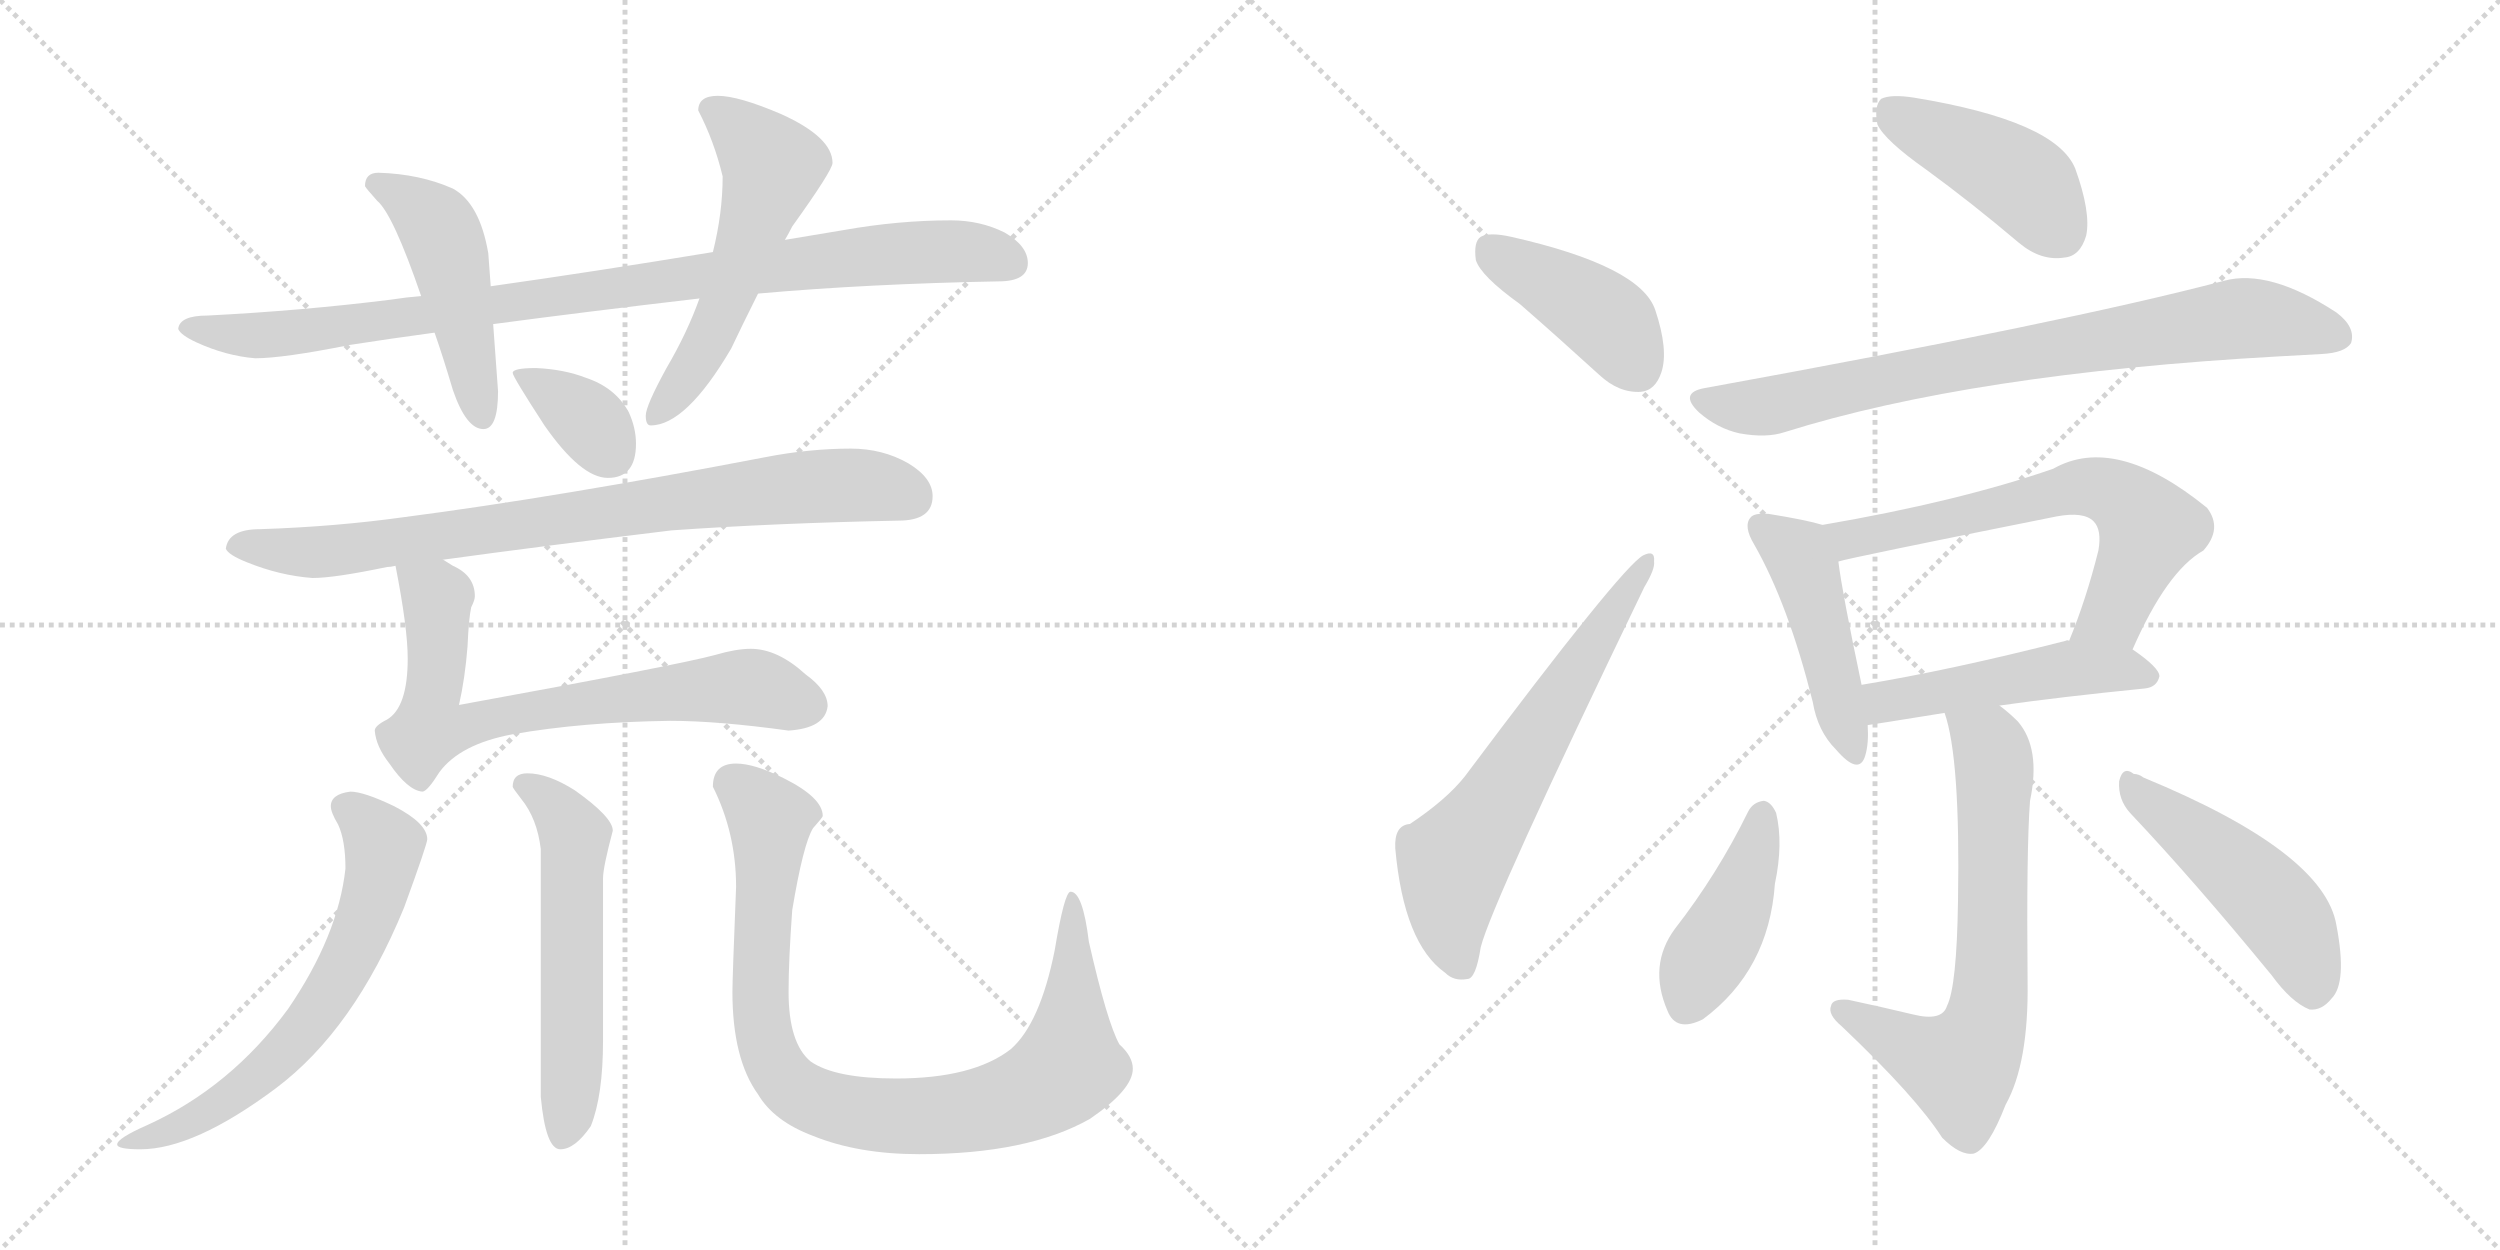 <svg version="1.1" viewBox="0 0 2048 1024" xmlns="http://www.w3.org/2000/svg">
  <g stroke="lightgray" stroke-dasharray="1,1" stroke-width="1" transform="scale(4, 4)">
    <line x1="0" y1="0" x2="256" y2="256"></line>
    <line x1="256" y1="0" x2="0" y2="256"></line>
    <line x1="128" y1="0" x2="128" y2="256"></line>
    <line x1="0" y1="128" x2="256" y2="128"></line>
    <line x1="256" y1="0" x2="512" y2="256"></line>
    <line x1="512" y1="0" x2="256" y2="256"></line>
    <line x1="384" y1="0" x2="384" y2="256"></line>
    <line x1="256" y1="128" x2="512" y2="128"></line>
  </g>
<g transform="scale(1, -1) translate(0, -850)">
   <style type="text/css">
    @keyframes keyframes0 {
      from {
       stroke: black;
       stroke-dashoffset: 935;
       stroke-width: 128;
       }
       75% {
       animation-timing-function: step-end;
       stroke: black;
       stroke-dashoffset: 0;
       stroke-width: 128;
       }
       to {
       stroke: black;
       stroke-width: 1024;
       }
       }
       #make-me-a-hanzi-animation-0 {
         animation: keyframes0 1.011s both;
         animation-delay: 0s;
         animation-timing-function: linear;
       }
    @keyframes keyframes1 {
      from {
       stroke: black;
       stroke-dashoffset: 474;
       stroke-width: 128;
       }
       61% {
       animation-timing-function: step-end;
       stroke: black;
       stroke-dashoffset: 0;
       stroke-width: 128;
       }
       to {
       stroke: black;
       stroke-width: 1024;
       }
       }
       #make-me-a-hanzi-animation-1 {
         animation: keyframes1 0.636s both;
         animation-delay: 1.011s;
         animation-timing-function: linear;
       }
    @keyframes keyframes2 {
      from {
       stroke: black;
       stroke-dashoffset: 551;
       stroke-width: 128;
       }
       64% {
       animation-timing-function: step-end;
       stroke: black;
       stroke-dashoffset: 0;
       stroke-width: 128;
       }
       to {
       stroke: black;
       stroke-width: 1024;
       }
       }
       #make-me-a-hanzi-animation-2 {
         animation: keyframes2 0.698s both;
         animation-delay: 1.647s;
         animation-timing-function: linear;
       }
    @keyframes keyframes3 {
      from {
       stroke: black;
       stroke-dashoffset: 358;
       stroke-width: 128;
       }
       54% {
       animation-timing-function: step-end;
       stroke: black;
       stroke-dashoffset: 0;
       stroke-width: 128;
       }
       to {
       stroke: black;
       stroke-width: 1024;
       }
       }
       #make-me-a-hanzi-animation-3 {
         animation: keyframes3 0.541s both;
         animation-delay: 2.345s;
         animation-timing-function: linear;
       }
    @keyframes keyframes4 {
      from {
       stroke: black;
       stroke-dashoffset: 816;
       stroke-width: 128;
       }
       73% {
       animation-timing-function: step-end;
       stroke: black;
       stroke-dashoffset: 0;
       stroke-width: 128;
       }
       to {
       stroke: black;
       stroke-width: 1024;
       }
       }
       #make-me-a-hanzi-animation-4 {
         animation: keyframes4 0.914s both;
         animation-delay: 2.886s;
         animation-timing-function: linear;
       }
    @keyframes keyframes5 {
      from {
       stroke: black;
       stroke-dashoffset: 708;
       stroke-width: 128;
       }
       70% {
       animation-timing-function: step-end;
       stroke: black;
       stroke-dashoffset: 0;
       stroke-width: 128;
       }
       to {
       stroke: black;
       stroke-width: 1024;
       }
       }
       #make-me-a-hanzi-animation-5 {
         animation: keyframes5 0.826s both;
         animation-delay: 3.8s;
         animation-timing-function: linear;
       }
    @keyframes keyframes6 {
      from {
       stroke: black;
       stroke-dashoffset: 646;
       stroke-width: 128;
       }
       68% {
       animation-timing-function: step-end;
       stroke: black;
       stroke-dashoffset: 0;
       stroke-width: 128;
       }
       to {
       stroke: black;
       stroke-width: 1024;
       }
       }
       #make-me-a-hanzi-animation-6 {
         animation: keyframes6 0.776s both;
         animation-delay: 4.627s;
         animation-timing-function: linear;
       }
    @keyframes keyframes7 {
      from {
       stroke: black;
       stroke-dashoffset: 560;
       stroke-width: 128;
       }
       65% {
       animation-timing-function: step-end;
       stroke: black;
       stroke-dashoffset: 0;
       stroke-width: 128;
       }
       to {
       stroke: black;
       stroke-width: 1024;
       }
       }
       #make-me-a-hanzi-animation-7 {
         animation: keyframes7 0.706s both;
         animation-delay: 5.402s;
         animation-timing-function: linear;
       }
    @keyframes keyframes8 {
      from {
       stroke: black;
       stroke-dashoffset: 902;
       stroke-width: 128;
       }
       75% {
       animation-timing-function: step-end;
       stroke: black;
       stroke-dashoffset: 0;
       stroke-width: 128;
       }
       to {
       stroke: black;
       stroke-width: 1024;
       }
       }
       #make-me-a-hanzi-animation-8 {
         animation: keyframes8 0.984s both;
         animation-delay: 6.108s;
         animation-timing-function: linear;
       }
    @keyframes keyframes9 {
      from {
       stroke: black;
       stroke-dashoffset: 415;
       stroke-width: 128;
       }
       57% {
       animation-timing-function: step-end;
       stroke: black;
       stroke-dashoffset: 0;
       stroke-width: 128;
       }
       to {
       stroke: black;
       stroke-width: 1024;
       }
       }
       #make-me-a-hanzi-animation-9 {
         animation: keyframes9 0.588s both;
         animation-delay: 7.092s;
         animation-timing-function: linear;
       }
    @keyframes keyframes10 {
      from {
       stroke: black;
       stroke-dashoffset: 633;
       stroke-width: 128;
       }
       67% {
       animation-timing-function: step-end;
       stroke: black;
       stroke-dashoffset: 0;
       stroke-width: 128;
       }
       to {
       stroke: black;
       stroke-width: 1024;
       }
       }
       #make-me-a-hanzi-animation-10 {
         animation: keyframes10 0.765s both;
         animation-delay: 7.68s;
         animation-timing-function: linear;
       }
    @keyframes keyframes11 {
      from {
       stroke: black;
       stroke-dashoffset: 432;
       stroke-width: 128;
       }
       58% {
       animation-timing-function: step-end;
       stroke: black;
       stroke-dashoffset: 0;
       stroke-width: 128;
       }
       to {
       stroke: black;
       stroke-width: 1024;
       }
       }
       #make-me-a-hanzi-animation-11 {
         animation: keyframes11 0.602s both;
         animation-delay: 8.445s;
         animation-timing-function: linear;
       }
    @keyframes keyframes12 {
      from {
       stroke: black;
       stroke-dashoffset: 786;
       stroke-width: 128;
       }
       72% {
       animation-timing-function: step-end;
       stroke: black;
       stroke-dashoffset: 0;
       stroke-width: 128;
       }
       to {
       stroke: black;
       stroke-width: 1024;
       }
       }
       #make-me-a-hanzi-animation-12 {
         animation: keyframes12 0.89s both;
         animation-delay: 9.047s;
         animation-timing-function: linear;
       }
    @keyframes keyframes13 {
      from {
       stroke: black;
       stroke-dashoffset: 459;
       stroke-width: 128;
       }
       60% {
       animation-timing-function: step-end;
       stroke: black;
       stroke-dashoffset: 0;
       stroke-width: 128;
       }
       to {
       stroke: black;
       stroke-width: 1024;
       }
       }
       #make-me-a-hanzi-animation-13 {
         animation: keyframes13 0.624s both;
         animation-delay: 9.936s;
         animation-timing-function: linear;
       }
    @keyframes keyframes14 {
      from {
       stroke: black;
       stroke-dashoffset: 646;
       stroke-width: 128;
       }
       68% {
       animation-timing-function: step-end;
       stroke: black;
       stroke-dashoffset: 0;
       stroke-width: 128;
       }
       to {
       stroke: black;
       stroke-width: 1024;
       }
       }
       #make-me-a-hanzi-animation-14 {
         animation: keyframes14 0.776s both;
         animation-delay: 10.56s;
         animation-timing-function: linear;
       }
    @keyframes keyframes15 {
      from {
       stroke: black;
       stroke-dashoffset: 493;
       stroke-width: 128;
       }
       62% {
       animation-timing-function: step-end;
       stroke: black;
       stroke-dashoffset: 0;
       stroke-width: 128;
       }
       to {
       stroke: black;
       stroke-width: 1024;
       }
       }
       #make-me-a-hanzi-animation-15 {
         animation: keyframes15 0.651s both;
         animation-delay: 11.335s;
         animation-timing-function: linear;
       }
    @keyframes keyframes16 {
      from {
       stroke: black;
       stroke-dashoffset: 672;
       stroke-width: 128;
       }
       69% {
       animation-timing-function: step-end;
       stroke: black;
       stroke-dashoffset: 0;
       stroke-width: 128;
       }
       to {
       stroke: black;
       stroke-width: 1024;
       }
       }
       #make-me-a-hanzi-animation-16 {
         animation: keyframes16 0.797s both;
         animation-delay: 11.987s;
         animation-timing-function: linear;
       }
    @keyframes keyframes17 {
      from {
       stroke: black;
       stroke-dashoffset: 422;
       stroke-width: 128;
       }
       58% {
       animation-timing-function: step-end;
       stroke: black;
       stroke-dashoffset: 0;
       stroke-width: 128;
       }
       to {
       stroke: black;
       stroke-width: 1024;
       }
       }
       #make-me-a-hanzi-animation-17 {
         animation: keyframes17 0.593s both;
         animation-delay: 12.784s;
         animation-timing-function: linear;
       }
    @keyframes keyframes18 {
      from {
       stroke: black;
       stroke-dashoffset: 485;
       stroke-width: 128;
       }
       61% {
       animation-timing-function: step-end;
       stroke: black;
       stroke-dashoffset: 0;
       stroke-width: 128;
       }
       to {
       stroke: black;
       stroke-width: 1024;
       }
       }
       #make-me-a-hanzi-animation-18 {
         animation: keyframes18 0.645s both;
         animation-delay: 13.377s;
         animation-timing-function: linear;
       }
</style>
<path d="M 779.0 669.5 Q 736.0 669.5 691.0 661.5 Q 667.0 657.5 643.0 653.5 L 584.0 643.5 Q 487.0 627.5 402.0 615.5 L 345.0 607.5 Q 333.0 606.5 320.0 604.5 Q 248.0 595.5 170.0 591.5 Q 147.0 591.5 146.0 580.5 Q 148.0 575.5 161.0 569.5 Q 185.0 558.5 209.0 556.5 Q 232.0 556.5 287.0 567.5 Q 319.0 572.5 356.0 577.5 L 404.0 584.5 Q 479.0 594.5 573.0 605.5 L 621.0 609.5 Q 711.0 617.5 818.0 619.5 Q 842.0 619.5 842.0 634.5 Q 842.0 648.5 823.0 659.5 Q 803.0 669.5 779.0 669.5 Z" fill="lightgray"></path> 
<path d="M 402.0 615.5 L 400.0 642.5 Q 393.0 683.5 371.0 695.5 Q 344.0 707.5 310.0 708.5 Q 299.0 708.5 299.0 697.5 Q 300.0 695.5 309.0 685.5 Q 322.0 674.5 345.0 607.5 L 356.0 577.5 Q 363.0 557.5 371.0 530.5 Q 382.0 498.5 396.0 498.5 Q 408.0 498.5 408.0 529.5 L 404.0 584.5 L 402.0 615.5 Z" fill="lightgray"></path> 
<path d="M 643.0 653.5 Q 646.0 658.5 649.0 664.5 Q 682.0 710.5 682.0 716.5 Q 682.0 737.5 640.0 756.5 Q 605.0 771.5 588.0 771.5 Q 572.0 771.5 572.0 759.5 Q 585.0 734.5 592.0 705.5 Q 592.0 675.5 584.0 643.5 L 573.0 605.5 Q 563.0 577.5 546.0 548.5 Q 529.0 517.5 529.0 509.5 Q 529.0 501.5 533.0 501.5 Q 562.0 501.5 599.0 564.5 Q 607.0 581.5 621.0 609.5 L 643.0 653.5 Z" fill="lightgray"></path> 
<path d="M 439.0 548.5 Q 420.0 548.5 420.0 544.5 Q 420.0 541.5 446.0 501.5 Q 476.0 458.5 498.0 458.5 Q 521.0 458.5 521.0 486.5 Q 521.0 499.5 515.0 512.5 Q 504.0 532.5 480.0 540.5 Q 462.0 547.5 439.0 548.5 Z" fill="lightgray"></path> 
<path d="M 697.0 482.5 Q 663.0 482.5 627.0 475.5 Q 455.0 442.5 332.0 426.5 Q 275.0 418.5 213.0 416.5 Q 187.0 416.5 185.0 400.5 Q 187.0 395.5 202.0 389.5 Q 229.0 378.5 256.0 376.5 Q 274.0 376.5 317.0 385.5 Q 320.0 385.5 324.0 386.5 L 363.0 391.5 Q 443.0 402.5 550.0 415.5 Q 635.0 421.5 736.0 423.5 Q 764.0 423.5 764.0 443.5 Q 764.0 458.5 744.0 470.5 Q 723.0 482.5 697.0 482.5 Z" fill="lightgray"></path> 
<path d="M 324.0 386.5 Q 334.0 335.5 334.0 310.5 Q 334.0 270.5 317.0 260.5 Q 307.0 255.5 307.0 251.5 Q 308.0 238.5 319.0 224.5 Q 334.0 202.5 346.0 201.5 Q 350.0 201.5 360.0 217.5 Q 377.0 240.5 420.0 248.5 Q 477.0 258.5 549.0 259.5 Q 588.0 259.5 646.0 251.5 Q 676.0 253.5 678.0 271.5 Q 678.0 284.5 660.0 297.5 Q 637.0 318.5 615.0 318.5 Q 603.0 318.5 586.0 313.5 Q 557.0 305.5 376.0 272.5 Q 381.0 294.5 383.0 320.5 Q 384.0 343.5 386.0 352.5 Q 389.0 358.5 389.0 361.5 Q 389.0 378.5 371.0 386.5 Q 368.0 388.5 363.0 391.5 C 337.0 406.5 318.0 415.5 324.0 386.5 Z" fill="lightgray"></path> 
<path d="M 287.0 201.5 Q 271.0 199.5 271.0 189.5 Q 271.0 184.5 277.0 174.5 Q 283.0 161.5 283.0 138.5 Q 277.0 83.5 236.0 23.5 Q 189.0 -40.5 121.0 -71.5 Q 96.0 -82.5 96.0 -87.5 Q 96.0 -91.5 115.0 -91.5 Q 159.0 -91.5 226.0 -41.5 Q 290.0 6.5 331.0 106.5 Q 350.0 158.5 350.0 162.5 Q 350.0 175.5 323.0 189.5 Q 298.0 201.5 287.0 201.5 Z" fill="lightgray"></path> 
<path d="M 432.0 216.5 Q 420.0 216.5 420.0 205.5 Q 420.0 204.5 427.0 195.5 Q 440.0 179.5 443.0 154.5 L 443.0 -48.5 Q 447.0 -91.5 459.0 -91.5 Q 471.0 -91.5 484.0 -72.5 Q 494.0 -47.5 494.0 -2.5 L 494.0 130.5 Q 494.0 139.5 502.0 169.5 Q 502.0 180.5 471.0 202.5 Q 449.0 216.5 432.0 216.5 Z" fill="lightgray"></path> 
<path d="M 603.0 224.5 Q 584.0 224.5 584.0 205.5 Q 603.0 167.5 603.0 123.5 Q 600.0 48.5 600.0 37.5 Q 600.0 -17.5 621.0 -46.5 Q 634.0 -68.5 666.0 -80.5 Q 703.0 -95.5 753.0 -95.5 Q 842.0 -95.5 893.0 -66.5 Q 928.0 -42.5 928.0 -25.5 Q 928.0 -15.5 917.0 -5.5 Q 907.0 12.5 892.0 78.5 Q 887.0 119.5 877.0 119.5 Q 872.0 119.5 864.0 71.5 Q 852.0 11.5 828.0 -9.5 Q 797.0 -33.5 734.0 -33.5 Q 684.0 -33.5 664.0 -19.5 Q 646.0 -4.5 646.0 37.5 Q 646.0 63.5 649.0 104.5 Q 658.0 158.5 666.0 171.5 Q 674.0 180.5 674.0 181.5 Q 674.0 196.5 642.0 212.5 Q 618.0 224.5 603.0 224.5 Z" fill="lightgray"></path> 
<path d="M 1245.0 601.0 Q 1276.0 574.0 1310.0 543.0 Q 1326.0 528.0 1344.0 529.0 Q 1356.0 530.0 1361.0 545.0 Q 1367.0 563.0 1356.0 596.0 Q 1344.0 632.0 1238.0 656.0 Q 1220.0 660.0 1213.0 656.0 Q 1207.0 652.0 1209.0 637.0 Q 1213.0 624.0 1245.0 601.0 Z" fill="lightgray"></path> 
<path d="M 1155.0 175.0 Q 1142.0 174.0 1143.0 155.0 Q 1150.0 77.0 1184.0 53.0 Q 1191.0 46.0 1202.0 48.0 Q 1209.0 48.0 1213.0 74.0 Q 1222.0 110.0 1347.0 369.0 Q 1356.0 384.0 1355.0 390.0 Q 1356.0 400.0 1346.0 395.0 Q 1328.0 385.0 1200.0 214.0 Q 1185.0 195.0 1155.0 175.0 Z" fill="lightgray"></path> 
<path d="M 1578.0 711.0 Q 1615.0 684.0 1654.0 651.0 Q 1672.0 636.0 1691.0 639.0 Q 1704.0 640.0 1709.0 657.0 Q 1713.0 676.0 1700.0 712.0 Q 1684.0 751.0 1568.0 770.0 Q 1549.0 773.0 1541.0 769.0 Q 1535.0 763.0 1538.0 748.0 Q 1544.0 735.0 1578.0 711.0 Z" fill="lightgray"></path> 
<path d="M 1396.0 532.0 Q 1375.0 528.0 1392.0 512.0 Q 1407.0 499.0 1425.0 495.0 Q 1447.0 491.0 1462.0 496.0 Q 1615.0 544.0 1866.0 558.0 Q 1884.0 559.0 1902.0 560.0 Q 1921.0 561.0 1926.0 569.0 Q 1930.0 582.0 1914.0 594.0 Q 1859.0 630.0 1822.0 620.0 Q 1693.0 586.0 1396.0 532.0 Z" fill="lightgray"></path> 
<path d="M 1493.0 420.0 Q 1480.0 424.0 1449.0 429.0 Q 1437.0 430.0 1434.0 426.0 Q 1428.0 419.0 1437.0 404.0 Q 1465.0 355.0 1485.0 275.0 Q 1489.0 251.0 1504.0 236.0 Q 1523.0 214.0 1528.0 231.0 Q 1531.0 241.0 1530.0 256.0 L 1525.0 289.0 Q 1509.0 365.0 1506.0 390.0 C 1502.0 417.0 1502.0 417.0 1493.0 420.0 Z" fill="lightgray"></path> 
<path d="M 1747.0 318.0 Q 1775.0 382.0 1805.0 399.0 Q 1821.0 417.0 1808.0 434.0 Q 1733.0 495.0 1682.0 466.0 Q 1604.0 439.0 1493.0 420.0 C 1463.0 415.0 1477.0 383.0 1506.0 390.0 Q 1515.0 393.0 1685.0 427.0 Q 1707.0 431.0 1715.0 423.0 Q 1722.0 416.0 1719.0 399.0 Q 1709.0 359.0 1695.0 325.0 C 1684.0 297.0 1735.0 291.0 1747.0 318.0 Z" fill="lightgray"></path> 
<path d="M 1530.0 256.0 Q 1531.0 256.0 1593.0 266.0 L 1638.0 272.0 Q 1687.0 279.0 1757.0 286.0 Q 1767.0 287.0 1769.0 296.0 Q 1769.0 303.0 1747.0 318.0 L 1695.0 325.0 Q 1694.0 326.0 1692.0 325.0 Q 1598.0 301.0 1525.0 289.0 C 1495.0 284.0 1500.0 252.0 1530.0 256.0 Z" fill="lightgray"></path> 
<path d="M 1593.0 266.0 Q 1606.0 229.0 1604.0 112.0 Q 1603.0 42.0 1595.0 26.0 Q 1591.0 13.0 1567.0 19.0 Q 1542.0 25.0 1514.0 31.0 Q 1501.0 32.0 1500.0 26.0 Q 1497.0 19.0 1509.0 9.0 Q 1570.0 -49.0 1591.0 -82.0 Q 1606.0 -97.0 1617.0 -95.0 Q 1629.0 -91.0 1643.0 -55.0 Q 1662.0 -21.0 1661.0 46.0 Q 1660.0 155.0 1663.0 194.0 Q 1672.0 237.0 1653.0 259.0 Q 1646.0 266.0 1638.0 272.0 C 1615.0 291.0 1585.0 295.0 1593.0 266.0 Z" fill="lightgray"></path> 
<path d="M 1432.0 185.0 Q 1407.0 134.0 1372.0 89.0 Q 1350.0 59.0 1366.0 22.0 Q 1373.0 4.0 1395.0 15.0 Q 1449.0 55.0 1454.0 126.0 Q 1461.0 159.0 1455.0 184.0 Q 1451.0 193.0 1445.0 194.0 Q 1436.0 193.0 1432.0 185.0 Z" fill="lightgray"></path> 
<path d="M 1745.0 184.0 Q 1797.0 129.0 1861.0 51.0 Q 1877.0 29.0 1892.0 23.0 Q 1902.0 22.0 1910.0 32.0 Q 1923.0 45.0 1914.0 92.0 Q 1904.0 152.0 1756.0 213.0 Q 1752.0 216.0 1748.0 216.0 Q 1739.0 223.0 1736.0 210.0 Q 1735.0 195.0 1745.0 184.0 Z" fill="lightgray"></path> 
      <clipPath id="make-me-a-hanzi-clip-0">
      <path d="M 779.0 669.5 Q 736.0 669.5 691.0 661.5 Q 667.0 657.5 643.0 653.5 L 584.0 643.5 Q 487.0 627.5 402.0 615.5 L 345.0 607.5 Q 333.0 606.5 320.0 604.5 Q 248.0 595.5 170.0 591.5 Q 147.0 591.5 146.0 580.5 Q 148.0 575.5 161.0 569.5 Q 185.0 558.5 209.0 556.5 Q 232.0 556.5 287.0 567.5 Q 319.0 572.5 356.0 577.5 L 404.0 584.5 Q 479.0 594.5 573.0 605.5 L 621.0 609.5 Q 711.0 617.5 818.0 619.5 Q 842.0 619.5 842.0 634.5 Q 842.0 648.5 823.0 659.5 Q 803.0 669.5 779.0 669.5 Z" fill="lightgray"></path>
      </clipPath>
      <path clip-path="url(#make-me-a-hanzi-clip-0)" d="M 153.0 581.5 L 205.0 574.5 L 254.0 578.5 L 689.0 638.5 L 785.0 644.5 L 826.0 636.5 " fill="none" id="make-me-a-hanzi-animation-0" stroke-dasharray="807 1614" stroke-linecap="round"></path>

      <clipPath id="make-me-a-hanzi-clip-1">
      <path d="M 402.0 615.5 L 400.0 642.5 Q 393.0 683.5 371.0 695.5 Q 344.0 707.5 310.0 708.5 Q 299.0 708.5 299.0 697.5 Q 300.0 695.5 309.0 685.5 Q 322.0 674.5 345.0 607.5 L 356.0 577.5 Q 363.0 557.5 371.0 530.5 Q 382.0 498.5 396.0 498.5 Q 408.0 498.5 408.0 529.5 L 404.0 584.5 L 402.0 615.5 Z" fill="lightgray"></path>
      </clipPath>
      <path clip-path="url(#make-me-a-hanzi-clip-1)" d="M 311.0 696.5 L 333.0 686.5 L 363.0 656.5 L 395.0 508.5 " fill="none" id="make-me-a-hanzi-animation-1" stroke-dasharray="346 692" stroke-linecap="round"></path>

      <clipPath id="make-me-a-hanzi-clip-2">
      <path d="M 643.0 653.5 Q 646.0 658.5 649.0 664.5 Q 682.0 710.5 682.0 716.5 Q 682.0 737.5 640.0 756.5 Q 605.0 771.5 588.0 771.5 Q 572.0 771.5 572.0 759.5 Q 585.0 734.5 592.0 705.5 Q 592.0 675.5 584.0 643.5 L 573.0 605.5 Q 563.0 577.5 546.0 548.5 Q 529.0 517.5 529.0 509.5 Q 529.0 501.5 533.0 501.5 Q 562.0 501.5 599.0 564.5 Q 607.0 581.5 621.0 609.5 L 643.0 653.5 Z" fill="lightgray"></path>
      </clipPath>
      <path clip-path="url(#make-me-a-hanzi-clip-2)" d="M 585.0 759.5 L 633.0 713.5 L 578.0 564.5 L 537.0 508.5 " fill="none" id="make-me-a-hanzi-animation-2" stroke-dasharray="423 846" stroke-linecap="round"></path>

      <clipPath id="make-me-a-hanzi-clip-3">
      <path d="M 439.0 548.5 Q 420.0 548.5 420.0 544.5 Q 420.0 541.5 446.0 501.5 Q 476.0 458.5 498.0 458.5 Q 521.0 458.5 521.0 486.5 Q 521.0 499.5 515.0 512.5 Q 504.0 532.5 480.0 540.5 Q 462.0 547.5 439.0 548.5 Z" fill="lightgray"></path>
      </clipPath>
      <path clip-path="url(#make-me-a-hanzi-clip-3)" d="M 424.0 543.5 L 482.0 505.5 L 500.0 478.5 " fill="none" id="make-me-a-hanzi-animation-3" stroke-dasharray="230 460" stroke-linecap="round"></path>

      <clipPath id="make-me-a-hanzi-clip-4">
      <path d="M 697.0 482.5 Q 663.0 482.5 627.0 475.5 Q 455.0 442.5 332.0 426.5 Q 275.0 418.5 213.0 416.5 Q 187.0 416.5 185.0 400.5 Q 187.0 395.5 202.0 389.5 Q 229.0 378.5 256.0 376.5 Q 274.0 376.5 317.0 385.5 Q 320.0 385.5 324.0 386.5 L 363.0 391.5 Q 443.0 402.5 550.0 415.5 Q 635.0 421.5 736.0 423.5 Q 764.0 423.5 764.0 443.5 Q 764.0 458.5 744.0 470.5 Q 723.0 482.5 697.0 482.5 Z" fill="lightgray"></path>
      </clipPath>
      <path clip-path="url(#make-me-a-hanzi-clip-4)" d="M 192.0 402.5 L 252.0 397.5 L 303.0 401.5 L 665.0 451.5 L 719.0 451.5 L 747.0 442.5 " fill="none" id="make-me-a-hanzi-animation-4" stroke-dasharray="688 1376" stroke-linecap="round"></path>

      <clipPath id="make-me-a-hanzi-clip-5">
      <path d="M 324.0 386.5 Q 334.0 335.5 334.0 310.5 Q 334.0 270.5 317.0 260.5 Q 307.0 255.5 307.0 251.5 Q 308.0 238.5 319.0 224.5 Q 334.0 202.5 346.0 201.5 Q 350.0 201.5 360.0 217.5 Q 377.0 240.5 420.0 248.5 Q 477.0 258.5 549.0 259.5 Q 588.0 259.5 646.0 251.5 Q 676.0 253.5 678.0 271.5 Q 678.0 284.5 660.0 297.5 Q 637.0 318.5 615.0 318.5 Q 603.0 318.5 586.0 313.5 Q 557.0 305.5 376.0 272.5 Q 381.0 294.5 383.0 320.5 Q 384.0 343.5 386.0 352.5 Q 389.0 358.5 389.0 361.5 Q 389.0 378.5 371.0 386.5 Q 368.0 388.5 363.0 391.5 C 337.0 406.5 318.0 415.5 324.0 386.5 Z" fill="lightgray"></path>
      </clipPath>
      <path clip-path="url(#make-me-a-hanzi-clip-5)" d="M 332.0 377.5 L 346.0 371.5 L 358.0 353.5 L 352.0 252.5 L 375.0 252.5 L 460.0 272.5 L 601.0 287.5 L 661.0 272.5 " fill="none" id="make-me-a-hanzi-animation-5" stroke-dasharray="580 1160" stroke-linecap="round"></path>

      <clipPath id="make-me-a-hanzi-clip-6">
      <path d="M 287.0 201.5 Q 271.0 199.5 271.0 189.5 Q 271.0 184.5 277.0 174.5 Q 283.0 161.5 283.0 138.5 Q 277.0 83.5 236.0 23.5 Q 189.0 -40.5 121.0 -71.5 Q 96.0 -82.5 96.0 -87.5 Q 96.0 -91.5 115.0 -91.5 Q 159.0 -91.5 226.0 -41.5 Q 290.0 6.5 331.0 106.5 Q 350.0 158.5 350.0 162.5 Q 350.0 175.5 323.0 189.5 Q 298.0 201.5 287.0 201.5 Z" fill="lightgray"></path>
      </clipPath>
      <path clip-path="url(#make-me-a-hanzi-clip-6)" d="M 282.0 188.5 L 315.0 157.5 L 299.0 92.5 L 263.0 25.5 L 230.0 -15.5 L 194.0 -46.5 L 142.0 -75.5 L 101.0 -85.5 " fill="none" id="make-me-a-hanzi-animation-6" stroke-dasharray="518 1036" stroke-linecap="round"></path>

      <clipPath id="make-me-a-hanzi-clip-7">
      <path d="M 432.0 216.5 Q 420.0 216.5 420.0 205.5 Q 420.0 204.5 427.0 195.5 Q 440.0 179.5 443.0 154.5 L 443.0 -48.5 Q 447.0 -91.5 459.0 -91.5 Q 471.0 -91.5 484.0 -72.5 Q 494.0 -47.5 494.0 -2.5 L 494.0 130.5 Q 494.0 139.5 502.0 169.5 Q 502.0 180.5 471.0 202.5 Q 449.0 216.5 432.0 216.5 Z" fill="lightgray"></path>
      </clipPath>
      <path clip-path="url(#make-me-a-hanzi-clip-7)" d="M 430.0 206.5 L 455.0 189.5 L 471.0 164.5 L 469.0 -10.5 L 462.0 -79.5 " fill="none" id="make-me-a-hanzi-animation-7" stroke-dasharray="432 864" stroke-linecap="round"></path>

      <clipPath id="make-me-a-hanzi-clip-8">
      <path d="M 603.0 224.5 Q 584.0 224.5 584.0 205.5 Q 603.0 167.5 603.0 123.5 Q 600.0 48.5 600.0 37.5 Q 600.0 -17.5 621.0 -46.5 Q 634.0 -68.5 666.0 -80.5 Q 703.0 -95.5 753.0 -95.5 Q 842.0 -95.5 893.0 -66.5 Q 928.0 -42.5 928.0 -25.5 Q 928.0 -15.5 917.0 -5.5 Q 907.0 12.5 892.0 78.5 Q 887.0 119.5 877.0 119.5 Q 872.0 119.5 864.0 71.5 Q 852.0 11.5 828.0 -9.5 Q 797.0 -33.5 734.0 -33.5 Q 684.0 -33.5 664.0 -19.5 Q 646.0 -4.5 646.0 37.5 Q 646.0 63.5 649.0 104.5 Q 658.0 158.5 666.0 171.5 Q 674.0 180.5 674.0 181.5 Q 674.0 196.5 642.0 212.5 Q 618.0 224.5 603.0 224.5 Z" fill="lightgray"></path>
      </clipPath>
      <path clip-path="url(#make-me-a-hanzi-clip-8)" d="M 601.0 207.5 L 631.0 179.5 L 624.0 89.5 L 626.0 0.5 L 645.0 -36.5 L 682.0 -56.5 L 731.0 -64.5 L 780.0 -62.5 L 838.0 -48.5 L 874.0 -25.5 L 879.0 115.5 " fill="none" id="make-me-a-hanzi-animation-8" stroke-dasharray="774 1548" stroke-linecap="round"></path>

      <clipPath id="make-me-a-hanzi-clip-9">
      <path d="M 1245.0 601.0 Q 1276.0 574.0 1310.0 543.0 Q 1326.0 528.0 1344.0 529.0 Q 1356.0 530.0 1361.0 545.0 Q 1367.0 563.0 1356.0 596.0 Q 1344.0 632.0 1238.0 656.0 Q 1220.0 660.0 1213.0 656.0 Q 1207.0 652.0 1209.0 637.0 Q 1213.0 624.0 1245.0 601.0 Z" fill="lightgray"></path>
      </clipPath>
      <path clip-path="url(#make-me-a-hanzi-clip-9)" d="M 1220.0 647.0 L 1321.0 584.0 L 1341.0 549.0 " fill="none" id="make-me-a-hanzi-animation-9" stroke-dasharray="287 574" stroke-linecap="round"></path>

      <clipPath id="make-me-a-hanzi-clip-10">
      <path d="M 1155.0 175.0 Q 1142.0 174.0 1143.0 155.0 Q 1150.0 77.0 1184.0 53.0 Q 1191.0 46.0 1202.0 48.0 Q 1209.0 48.0 1213.0 74.0 Q 1222.0 110.0 1347.0 369.0 Q 1356.0 384.0 1355.0 390.0 Q 1356.0 400.0 1346.0 395.0 Q 1328.0 385.0 1200.0 214.0 Q 1185.0 195.0 1155.0 175.0 Z" fill="lightgray"></path>
      </clipPath>
      <path clip-path="url(#make-me-a-hanzi-clip-10)" d="M 1197.0 59.0 L 1187.0 103.0 L 1191.0 144.0 L 1228.0 194.0 L 1348.0 389.0 " fill="none" id="make-me-a-hanzi-animation-10" stroke-dasharray="505 1010" stroke-linecap="round"></path>

      <clipPath id="make-me-a-hanzi-clip-11">
      <path d="M 1578.0 711.0 Q 1615.0 684.0 1654.0 651.0 Q 1672.0 636.0 1691.0 639.0 Q 1704.0 640.0 1709.0 657.0 Q 1713.0 676.0 1700.0 712.0 Q 1684.0 751.0 1568.0 770.0 Q 1549.0 773.0 1541.0 769.0 Q 1535.0 763.0 1538.0 748.0 Q 1544.0 735.0 1578.0 711.0 Z" fill="lightgray"></path>
      </clipPath>
      <path clip-path="url(#make-me-a-hanzi-clip-11)" d="M 1548.0 761.0 L 1655.0 703.0 L 1688.0 660.0 " fill="none" id="make-me-a-hanzi-animation-11" stroke-dasharray="304 608" stroke-linecap="round"></path>

      <clipPath id="make-me-a-hanzi-clip-12">
      <path d="M 1396.0 532.0 Q 1375.0 528.0 1392.0 512.0 Q 1407.0 499.0 1425.0 495.0 Q 1447.0 491.0 1462.0 496.0 Q 1615.0 544.0 1866.0 558.0 Q 1884.0 559.0 1902.0 560.0 Q 1921.0 561.0 1926.0 569.0 Q 1930.0 582.0 1914.0 594.0 Q 1859.0 630.0 1822.0 620.0 Q 1693.0 586.0 1396.0 532.0 Z" fill="lightgray"></path>
      </clipPath>
      <path clip-path="url(#make-me-a-hanzi-clip-12)" d="M 1394.0 522.0 L 1444.0 517.0 L 1565.0 544.0 L 1834.0 589.0 L 1877.0 586.0 L 1915.0 575.0 " fill="none" id="make-me-a-hanzi-animation-12" stroke-dasharray="658 1316" stroke-linecap="round"></path>

      <clipPath id="make-me-a-hanzi-clip-13">
      <path d="M 1493.0 420.0 Q 1480.0 424.0 1449.0 429.0 Q 1437.0 430.0 1434.0 426.0 Q 1428.0 419.0 1437.0 404.0 Q 1465.0 355.0 1485.0 275.0 Q 1489.0 251.0 1504.0 236.0 Q 1523.0 214.0 1528.0 231.0 Q 1531.0 241.0 1530.0 256.0 L 1525.0 289.0 Q 1509.0 365.0 1506.0 390.0 C 1502.0 417.0 1502.0 417.0 1493.0 420.0 Z" fill="lightgray"></path>
      </clipPath>
      <path clip-path="url(#make-me-a-hanzi-clip-13)" d="M 1443.0 419.0 L 1474.0 394.0 L 1479.0 382.0 L 1516.0 236.0 " fill="none" id="make-me-a-hanzi-animation-13" stroke-dasharray="331 662" stroke-linecap="round"></path>

      <clipPath id="make-me-a-hanzi-clip-14">
      <path d="M 1747.0 318.0 Q 1775.0 382.0 1805.0 399.0 Q 1821.0 417.0 1808.0 434.0 Q 1733.0 495.0 1682.0 466.0 Q 1604.0 439.0 1493.0 420.0 C 1463.0 415.0 1477.0 383.0 1506.0 390.0 Q 1515.0 393.0 1685.0 427.0 Q 1707.0 431.0 1715.0 423.0 Q 1722.0 416.0 1719.0 399.0 Q 1709.0 359.0 1695.0 325.0 C 1684.0 297.0 1735.0 291.0 1747.0 318.0 Z" fill="lightgray"></path>
      </clipPath>
      <path clip-path="url(#make-me-a-hanzi-clip-14)" d="M 1502.0 418.0 L 1515.0 408.0 L 1705.0 451.0 L 1732.0 446.0 L 1761.0 418.0 L 1731.0 346.0 L 1702.0 330.0 " fill="none" id="make-me-a-hanzi-animation-14" stroke-dasharray="518 1036" stroke-linecap="round"></path>

      <clipPath id="make-me-a-hanzi-clip-15">
      <path d="M 1530.0 256.0 Q 1531.0 256.0 1593.0 266.0 L 1638.0 272.0 Q 1687.0 279.0 1757.0 286.0 Q 1767.0 287.0 1769.0 296.0 Q 1769.0 303.0 1747.0 318.0 L 1695.0 325.0 Q 1694.0 326.0 1692.0 325.0 Q 1598.0 301.0 1525.0 289.0 C 1495.0 284.0 1500.0 252.0 1530.0 256.0 Z" fill="lightgray"></path>
      </clipPath>
      <path clip-path="url(#make-me-a-hanzi-clip-15)" d="M 1531.0 262.0 L 1543.0 275.0 L 1689.0 302.0 L 1738.0 302.0 L 1759.0 296.0 " fill="none" id="make-me-a-hanzi-animation-15" stroke-dasharray="365 730" stroke-linecap="round"></path>

      <clipPath id="make-me-a-hanzi-clip-16">
      <path d="M 1593.0 266.0 Q 1606.0 229.0 1604.0 112.0 Q 1603.0 42.0 1595.0 26.0 Q 1591.0 13.0 1567.0 19.0 Q 1542.0 25.0 1514.0 31.0 Q 1501.0 32.0 1500.0 26.0 Q 1497.0 19.0 1509.0 9.0 Q 1570.0 -49.0 1591.0 -82.0 Q 1606.0 -97.0 1617.0 -95.0 Q 1629.0 -91.0 1643.0 -55.0 Q 1662.0 -21.0 1661.0 46.0 Q 1660.0 155.0 1663.0 194.0 Q 1672.0 237.0 1653.0 259.0 Q 1646.0 266.0 1638.0 272.0 C 1615.0 291.0 1585.0 295.0 1593.0 266.0 Z" fill="lightgray"></path>
      </clipPath>
      <path clip-path="url(#make-me-a-hanzi-clip-16)" d="M 1601.0 264.0 L 1629.0 241.0 L 1634.0 218.0 L 1632.0 56.0 L 1625.0 6.0 L 1606.0 -24.0 L 1561.0 -7.0 L 1509.0 23.0 " fill="none" id="make-me-a-hanzi-animation-16" stroke-dasharray="544 1088" stroke-linecap="round"></path>

      <clipPath id="make-me-a-hanzi-clip-17">
      <path d="M 1432.0 185.0 Q 1407.0 134.0 1372.0 89.0 Q 1350.0 59.0 1366.0 22.0 Q 1373.0 4.0 1395.0 15.0 Q 1449.0 55.0 1454.0 126.0 Q 1461.0 159.0 1455.0 184.0 Q 1451.0 193.0 1445.0 194.0 Q 1436.0 193.0 1432.0 185.0 Z" fill="lightgray"></path>
      </clipPath>
      <path clip-path="url(#make-me-a-hanzi-clip-17)" d="M 1443.0 182.0 L 1422.0 107.0 L 1394.0 60.0 L 1383.0 28.0 " fill="none" id="make-me-a-hanzi-animation-17" stroke-dasharray="294 588" stroke-linecap="round"></path>

      <clipPath id="make-me-a-hanzi-clip-18">
      <path d="M 1745.0 184.0 Q 1797.0 129.0 1861.0 51.0 Q 1877.0 29.0 1892.0 23.0 Q 1902.0 22.0 1910.0 32.0 Q 1923.0 45.0 1914.0 92.0 Q 1904.0 152.0 1756.0 213.0 Q 1752.0 216.0 1748.0 216.0 Q 1739.0 223.0 1736.0 210.0 Q 1735.0 195.0 1745.0 184.0 Z" fill="lightgray"></path>
      </clipPath>
      <path clip-path="url(#make-me-a-hanzi-clip-18)" d="M 1746.0 204.0 L 1812.0 155.0 L 1864.0 107.0 L 1884.0 77.0 L 1894.0 38.0 " fill="none" id="make-me-a-hanzi-animation-18" stroke-dasharray="357 714" stroke-linecap="round"></path>

</g>
</svg>
